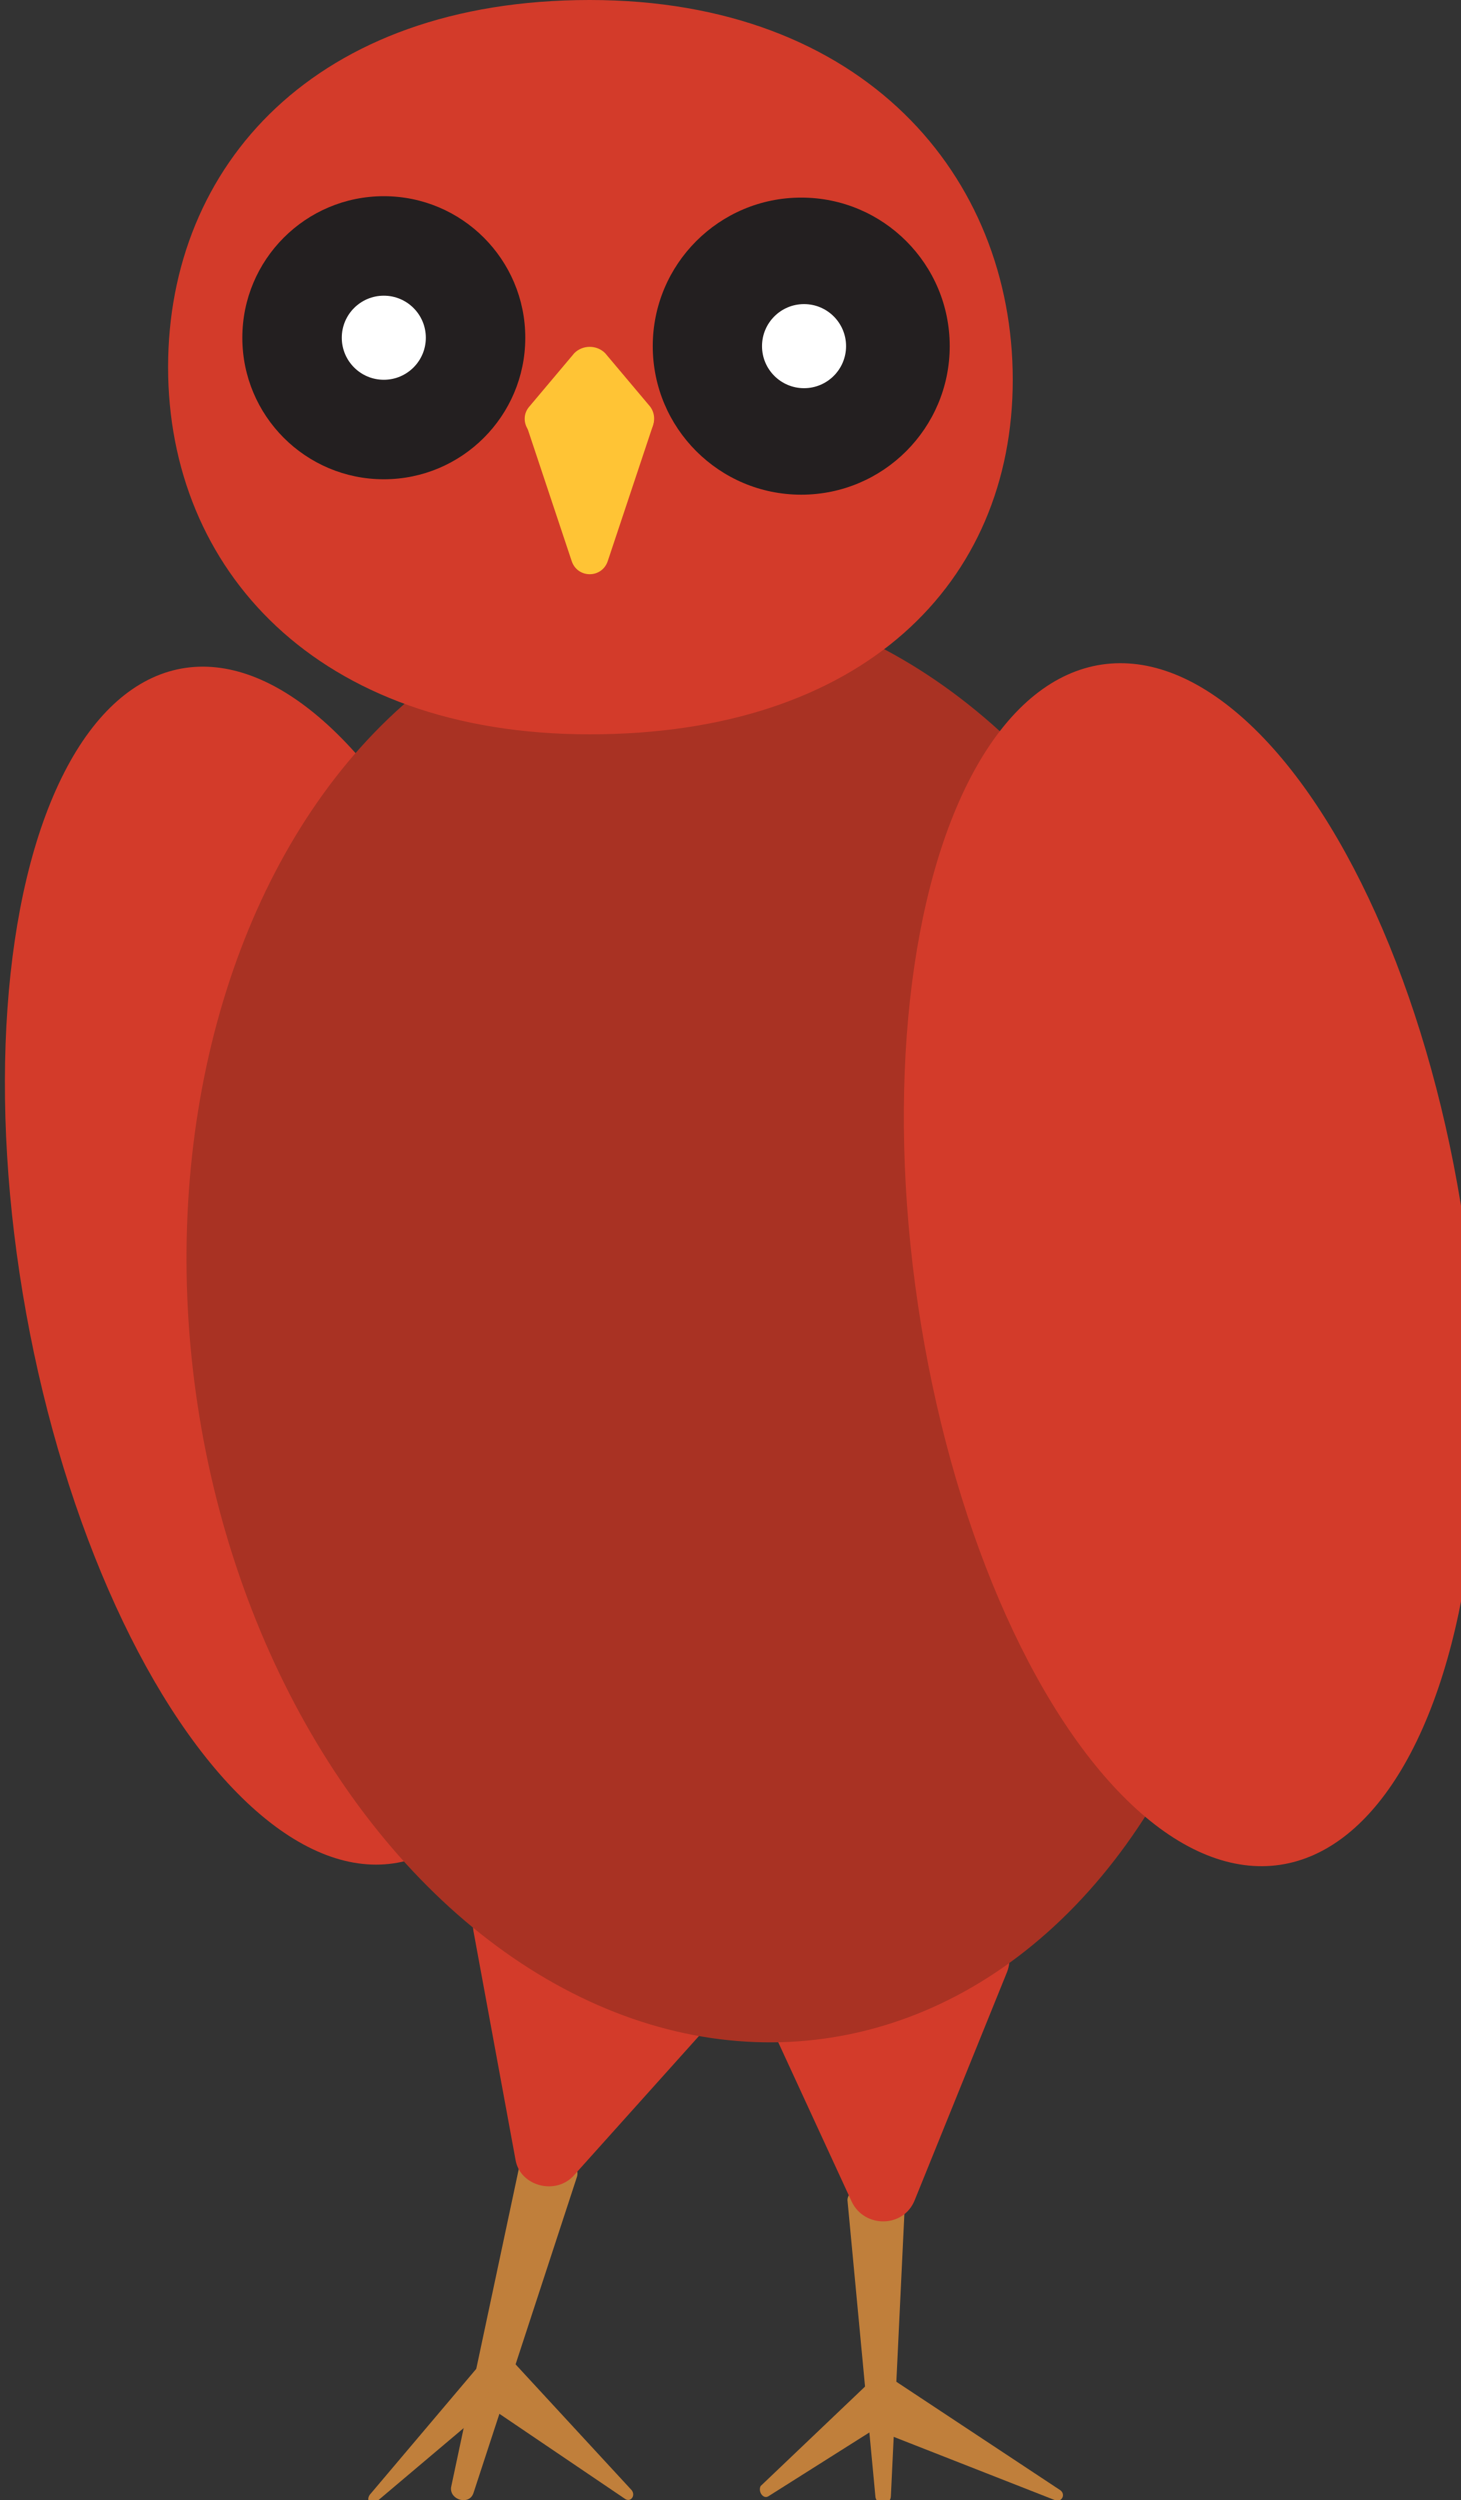 <?xml version="1.0" encoding="utf-8"?>
<!-- Generator: Adobe Illustrator 24.0.2, SVG Export Plug-In . SVG Version: 6.00 Build 0)  -->
<svg version="1.1" xmlns="http://www.w3.org/2000/svg" xmlns:xlink="http://www.w3.org/1999/xlink" x="0px" y="0px"
	 viewBox="0 0 104.3 178.4" style="enable-background:new 0 0 104.3 178.4;" xml:space="preserve">
<rect x="0" y="0" width="104.3" height="178.4" fill="#333333" stroke="none"/>
<style type="text/css">
	.st0{fill:#C07F3B;}
	.st1{fill:#D33B2A;}
	.st2{fill:#A93223;}
	.st3{fill:#231F20;}
	.st4{fill:#FFFFFF;}
	.st5{fill:#FFC435;}
</style>
<g id="claws">
	<path class="st0" d="M33.8,177.9l7.4-22.6c0.1-0.4-0.1-0.8-0.5-1l-2.4-0.9c-0.5-0.2-1,0.1-1.1,0.6l-5,23.5
		C32.1,178.4,33.5,178.8,33.8,177.9z"/>
	<path class="st0" d="M26.9,178.5l9-7.6c0.2-0.1,0.2-0.4,0.1-0.6l-1.2-1.5c-0.2-0.2-0.5-0.2-0.6,0l-7.7,9.1
		C26,178.4,26.5,178.9,26.9,178.5z"/>
	<path class="st0" d="M45.1,177.7l-8.4-9.1c-0.2-0.2-0.5-0.2-0.6,0.1l-1.5,2.4c-0.1,0.2-0.1,0.4,0.1,0.5l9.9,6.7
		C45,178.6,45.4,178.1,45.1,177.7z"/>
	<path class="st0" d="M63.6,178.1l1-20.9c0-0.3-0.2-0.6-0.5-0.6l-3-0.2c-0.4,0-0.6,0.3-0.6,0.6l2,21.2
		C62.6,178.8,63.6,178.8,63.6,178.1z"/>
	<path class="st0" d="M54.9,178.1l9.5-6c0.2-0.1,0.2-0.4,0.1-0.5l-1.2-2.1c-0.1-0.2-0.4-0.3-0.6-0.1l-8.4,8
		C54.1,177.8,54.5,178.4,54.9,178.1z"/>
	<path class="st0" d="M75.7,177.7l-12.1-8c-0.2-0.1-0.5,0-0.6,0.2l-0.9,2.9c-0.1,0.2,0,0.4,0.2,0.5l13,5.1
		C75.8,178.6,76.1,178,75.7,177.7z"/>
</g>
<g id="legs">
	<path class="st1" d="M41,155.2l10.5-11.7c1.2-1.3,0.6-3.4-1-4L37,135c-1.8-0.6-3.5,0.9-3.2,2.8l3,16.3
		C37.1,156,39.7,156.7,41,155.2z"/>
	<path class="st1" d="M65.3,157l6.6-16.3c0.6-1.6-0.5-3.3-2.2-3.4l-14.3-0.4c-1.8-0.1-3.1,1.8-2.3,3.5l7.7,16.7
		C61.7,159,64.5,159,65.3,157z"/>
</g>
<g id="torso">
	<g id="back_wing_1_">
		
			<ellipse id="outer_part_1_" transform="matrix(0.984 -0.178 0.178 0.984 -15.779 5.143)" class="st1" cx="20.7" cy="90.3" rx="19.1" ry="43.3"/>
	</g>
	
		<ellipse id="body_1_" transform="matrix(0.991 -0.137 0.137 0.991 -12.393 7.969)" class="st2" cx="51.7" cy="94.1" rx="38.1" ry="51.8"/>
	<g id="front_wing">
		
			<ellipse id="outer_part_2_" transform="matrix(0.989 -0.147 0.147 0.989 -12.318 13.434)" class="st1" cx="85" cy="90.3" rx="19.7" ry="43.3"/>
	</g>
</g>
<g id="wings">
</g>
<g id="head">
	<path class="st1" d="M72.3,27.1c0,14.5-10.7,25.3-30.2,25.3S12,40.6,12,26.2S22.5,0,42.1,0S72.3,12.6,72.3,27.1z"/>
</g>
<g id="eyes">
	<circle id="left_eye" class="st3" cx="27.4" cy="24.1" r="10.1"/>
	<circle id="right_eye" class="st3" cx="57.2" cy="24.7" r="10.6"/>
	<g id="pupils">
		<circle class="st4" cx="27.4" cy="24.1" r="3"/>
		<circle class="st4" cx="57.4" cy="24.7" r="3"/>
	</g>
</g>
<g id="beak">
	<path class="st5" d="M43.4,40l3.2-9.6c0.3-0.9-0.4-1.8-1.3-1.8h-6.4c-1,0-1.6,0.9-1.3,1.8l3.2,9.6C41.2,41.3,43,41.3,43.4,40z"/>
	<path class="st5" d="M41,25.2l-3.2,3.8c-0.8,0.9-0.1,2.3,1.1,2.3l6.4,0c1.2,0,1.8-1.4,1.1-2.3l-3.2-3.8
		C42.6,24.6,41.6,24.6,41,25.2z"/>
</g>
</svg>
